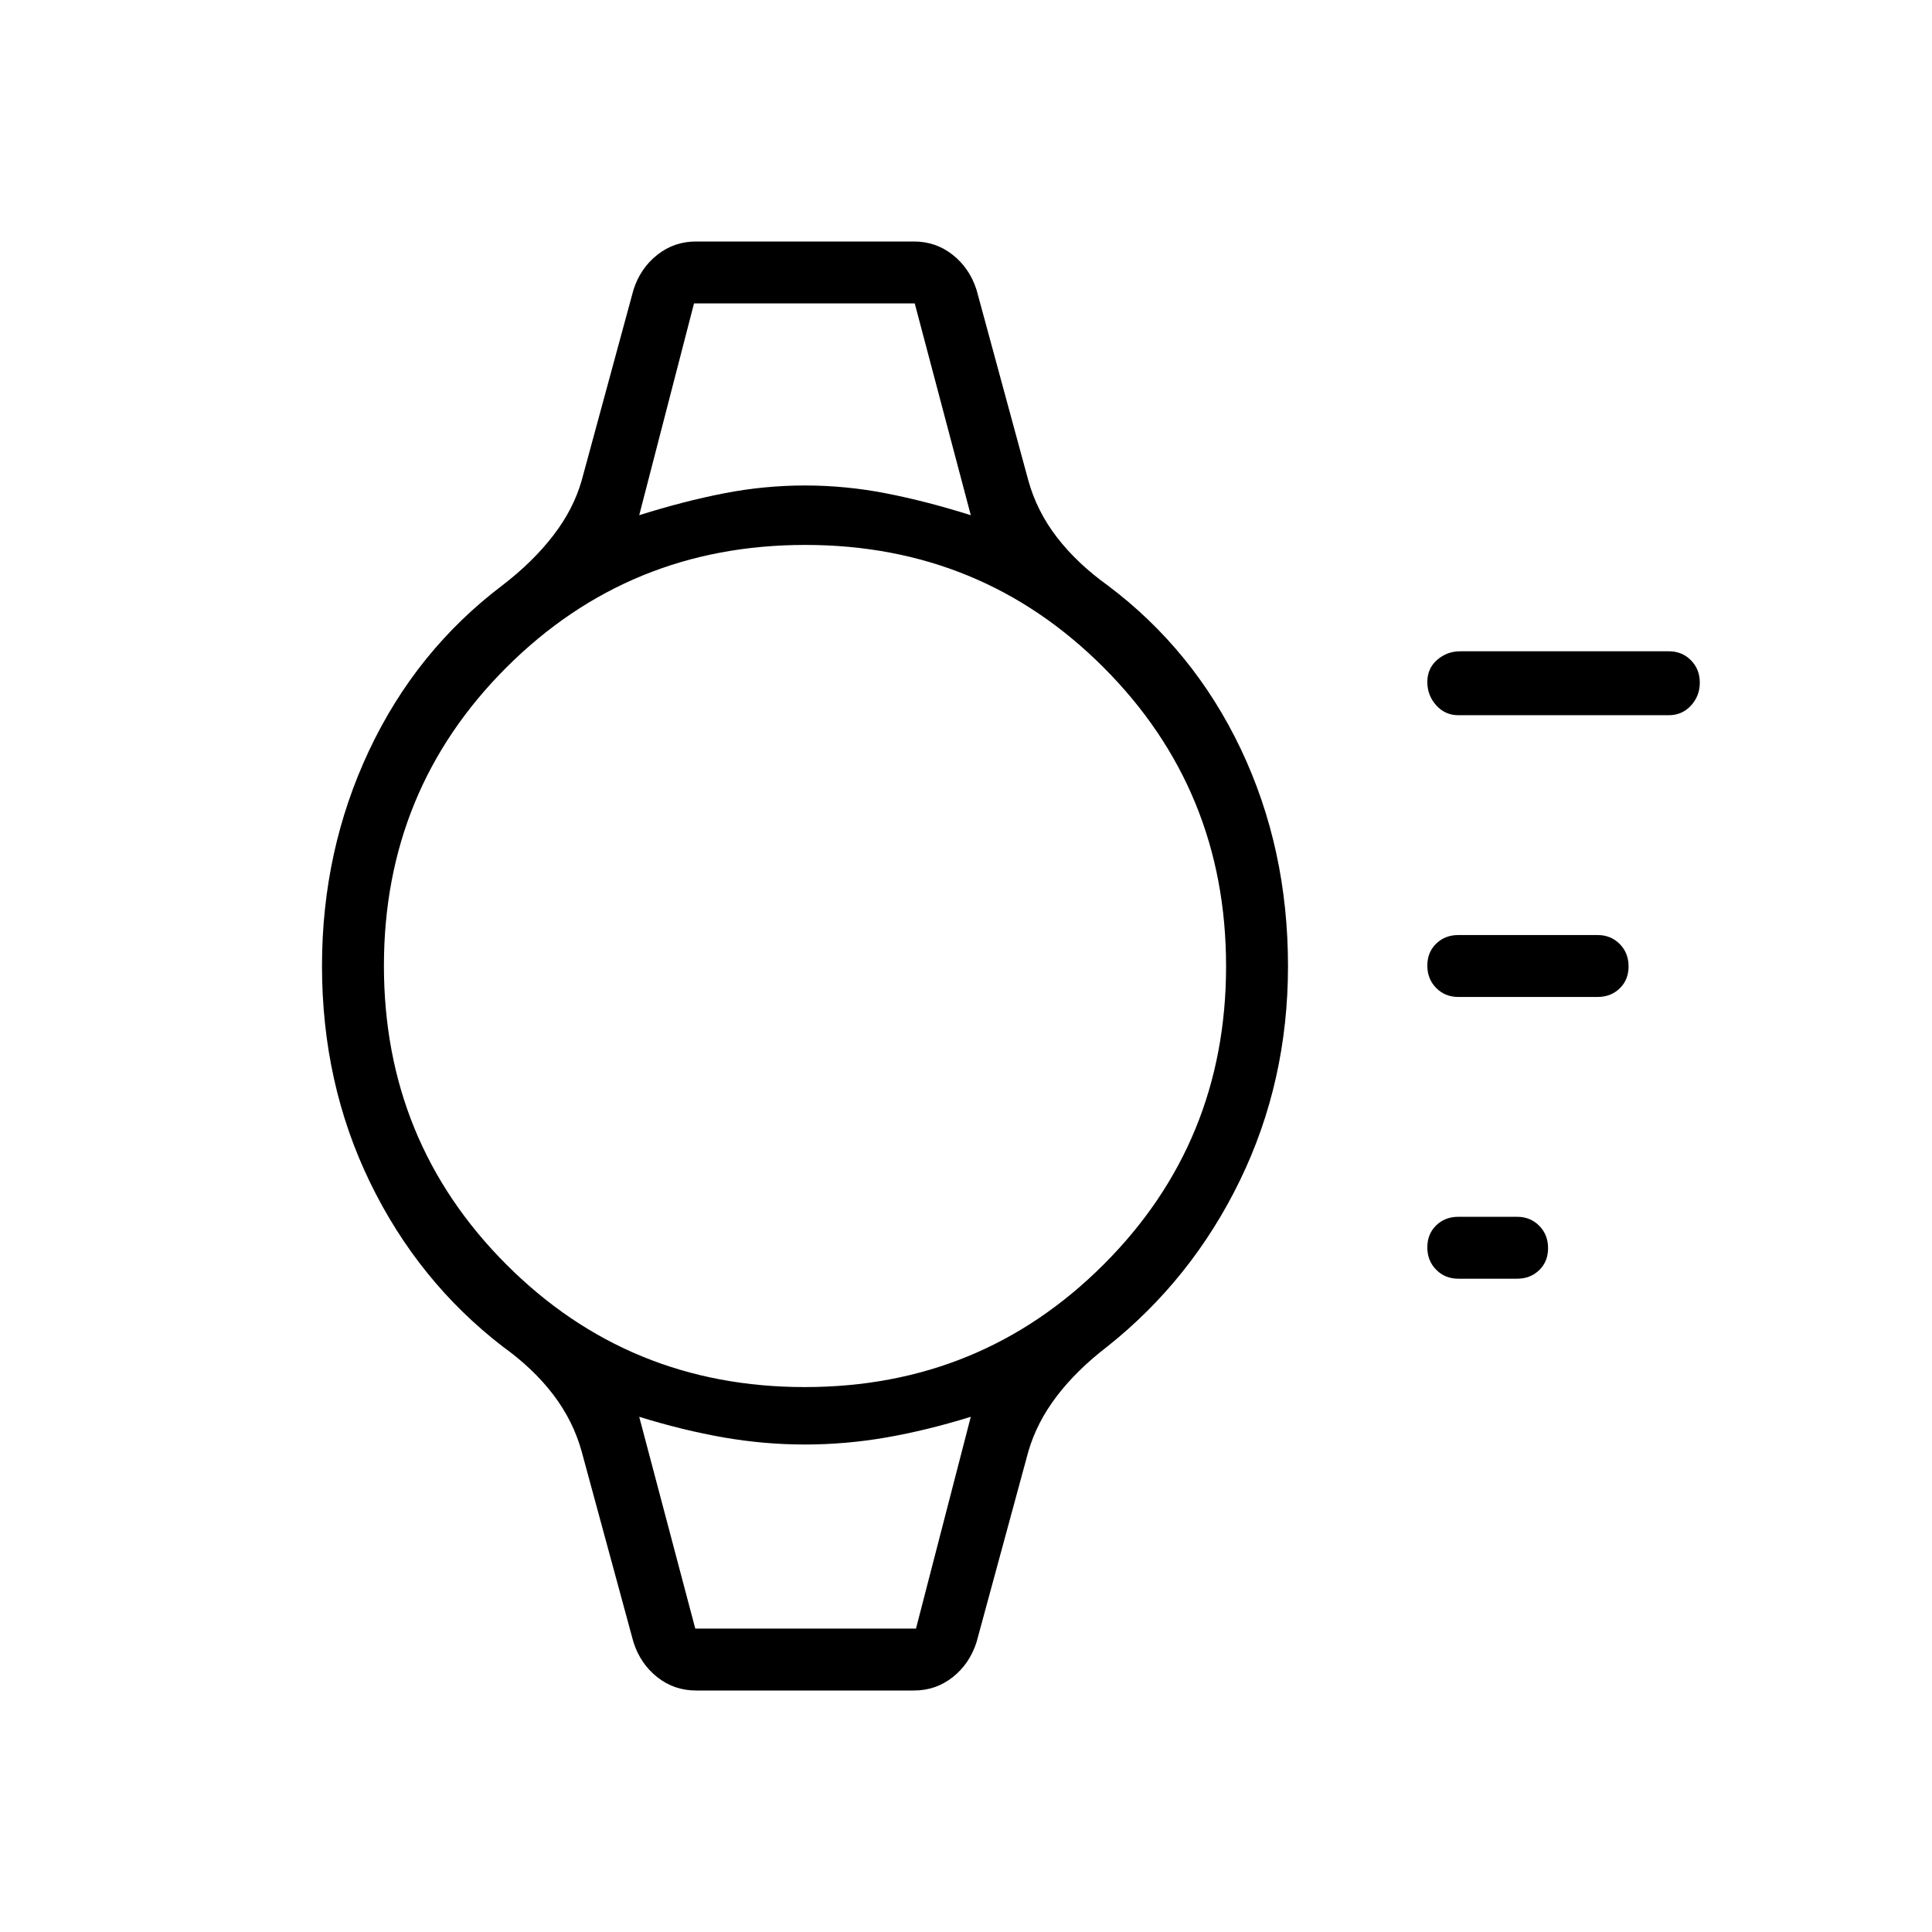 <svg xmlns="http://www.w3.org/2000/svg" width="48" height="48" viewBox="0 -960 960 960"><path d="M724.62-324.62q-6.58 0-10.98-4.45-4.41-4.46-4.41-11.12 0-6.66 4.41-10.93 4.4-4.26 10.98-4.26h29.23q6.57 0 10.98 4.45 4.4 4.46 4.4 11.12 0 6.66-4.4 10.93-4.41 4.26-10.98 4.26h-29.23Zm0-140q-6.58 0-10.98-4.45-4.41-4.46-4.41-11.12 0-6.66 4.41-10.93 4.4-4.26 10.98-4.26h69.23q6.57 0 10.98 4.45 4.4 4.46 4.4 11.12 0 6.66-4.4 10.93-4.41 4.26-10.98 4.26h-69.23Zm0-140q-6.58 0-10.98-4.92-4.41-4.93-4.41-11.62 0-6.69 4.88-10.96 4.88-4.26 11.51-4.26h103.61q6.58 0 10.98 4.45 4.41 4.46 4.41 11.12 0 6.66-4.41 11.43-4.4 4.76-10.98 4.76H724.62ZM399.9-270.77q87.48 0 148.41-60.82 60.92-60.82 60.92-148.31 0-87.48-60.82-148.41-60.82-60.92-148.31-60.92-87.48 0-148.41 60.82-60.92 60.82-60.92 148.31 0 87.48 60.82 148.41 60.82 60.92 148.31 60.92ZM345.85-120q-10.86 0-19.24-6.62-8.38-6.61-11.84-17.38L289-238.85q-4.23-15.23-14.12-28.19Q265-280 249.77-290.92q-42-32.39-65.89-81.54Q160-421.62 160-480.05q0-57.33 23.38-106.99 23.39-49.65 66.16-82.04 15.23-11.69 25.31-24.77 10.08-13.07 14.15-27.3L314.77-816q3.46-10.77 11.84-17.38 8.38-6.62 19.24-6.62h108.3q10.86 0 19.24 6.62 8.38 6.61 11.84 17.38L511-721.15q4.23 15.23 14.23 28.19t25.23 23.88q42.77 32.16 66.16 81.43Q640-538.38 640-479.95q0 57.33-23.88 106.49-23.89 49.15-65.89 82.54-15.23 11.69-25.11 24.65-9.89 12.96-14.12 27.42L485.23-144q-3.46 10.77-11.84 17.38-8.38 6.62-19.24 6.62h-108.3Zm-1-689.23h110.3-110.3Zm0 658.46h110.3-110.3ZM317.62-704q22.23-7 42.19-10.88 19.96-3.89 40.19-3.89 20.23 0 40.19 3.89Q460.15-711 482.38-704l-27.85-105.23H344.85L317.62-704Zm27.85 553.23h109.68L482.38-256q-21.88 6.77-42.01 10.27-20.14 3.5-40.37 3.5-20.23 0-40.37-3.5-20.13-3.5-42.01-10.27l27.85 105.23Z"/></svg>